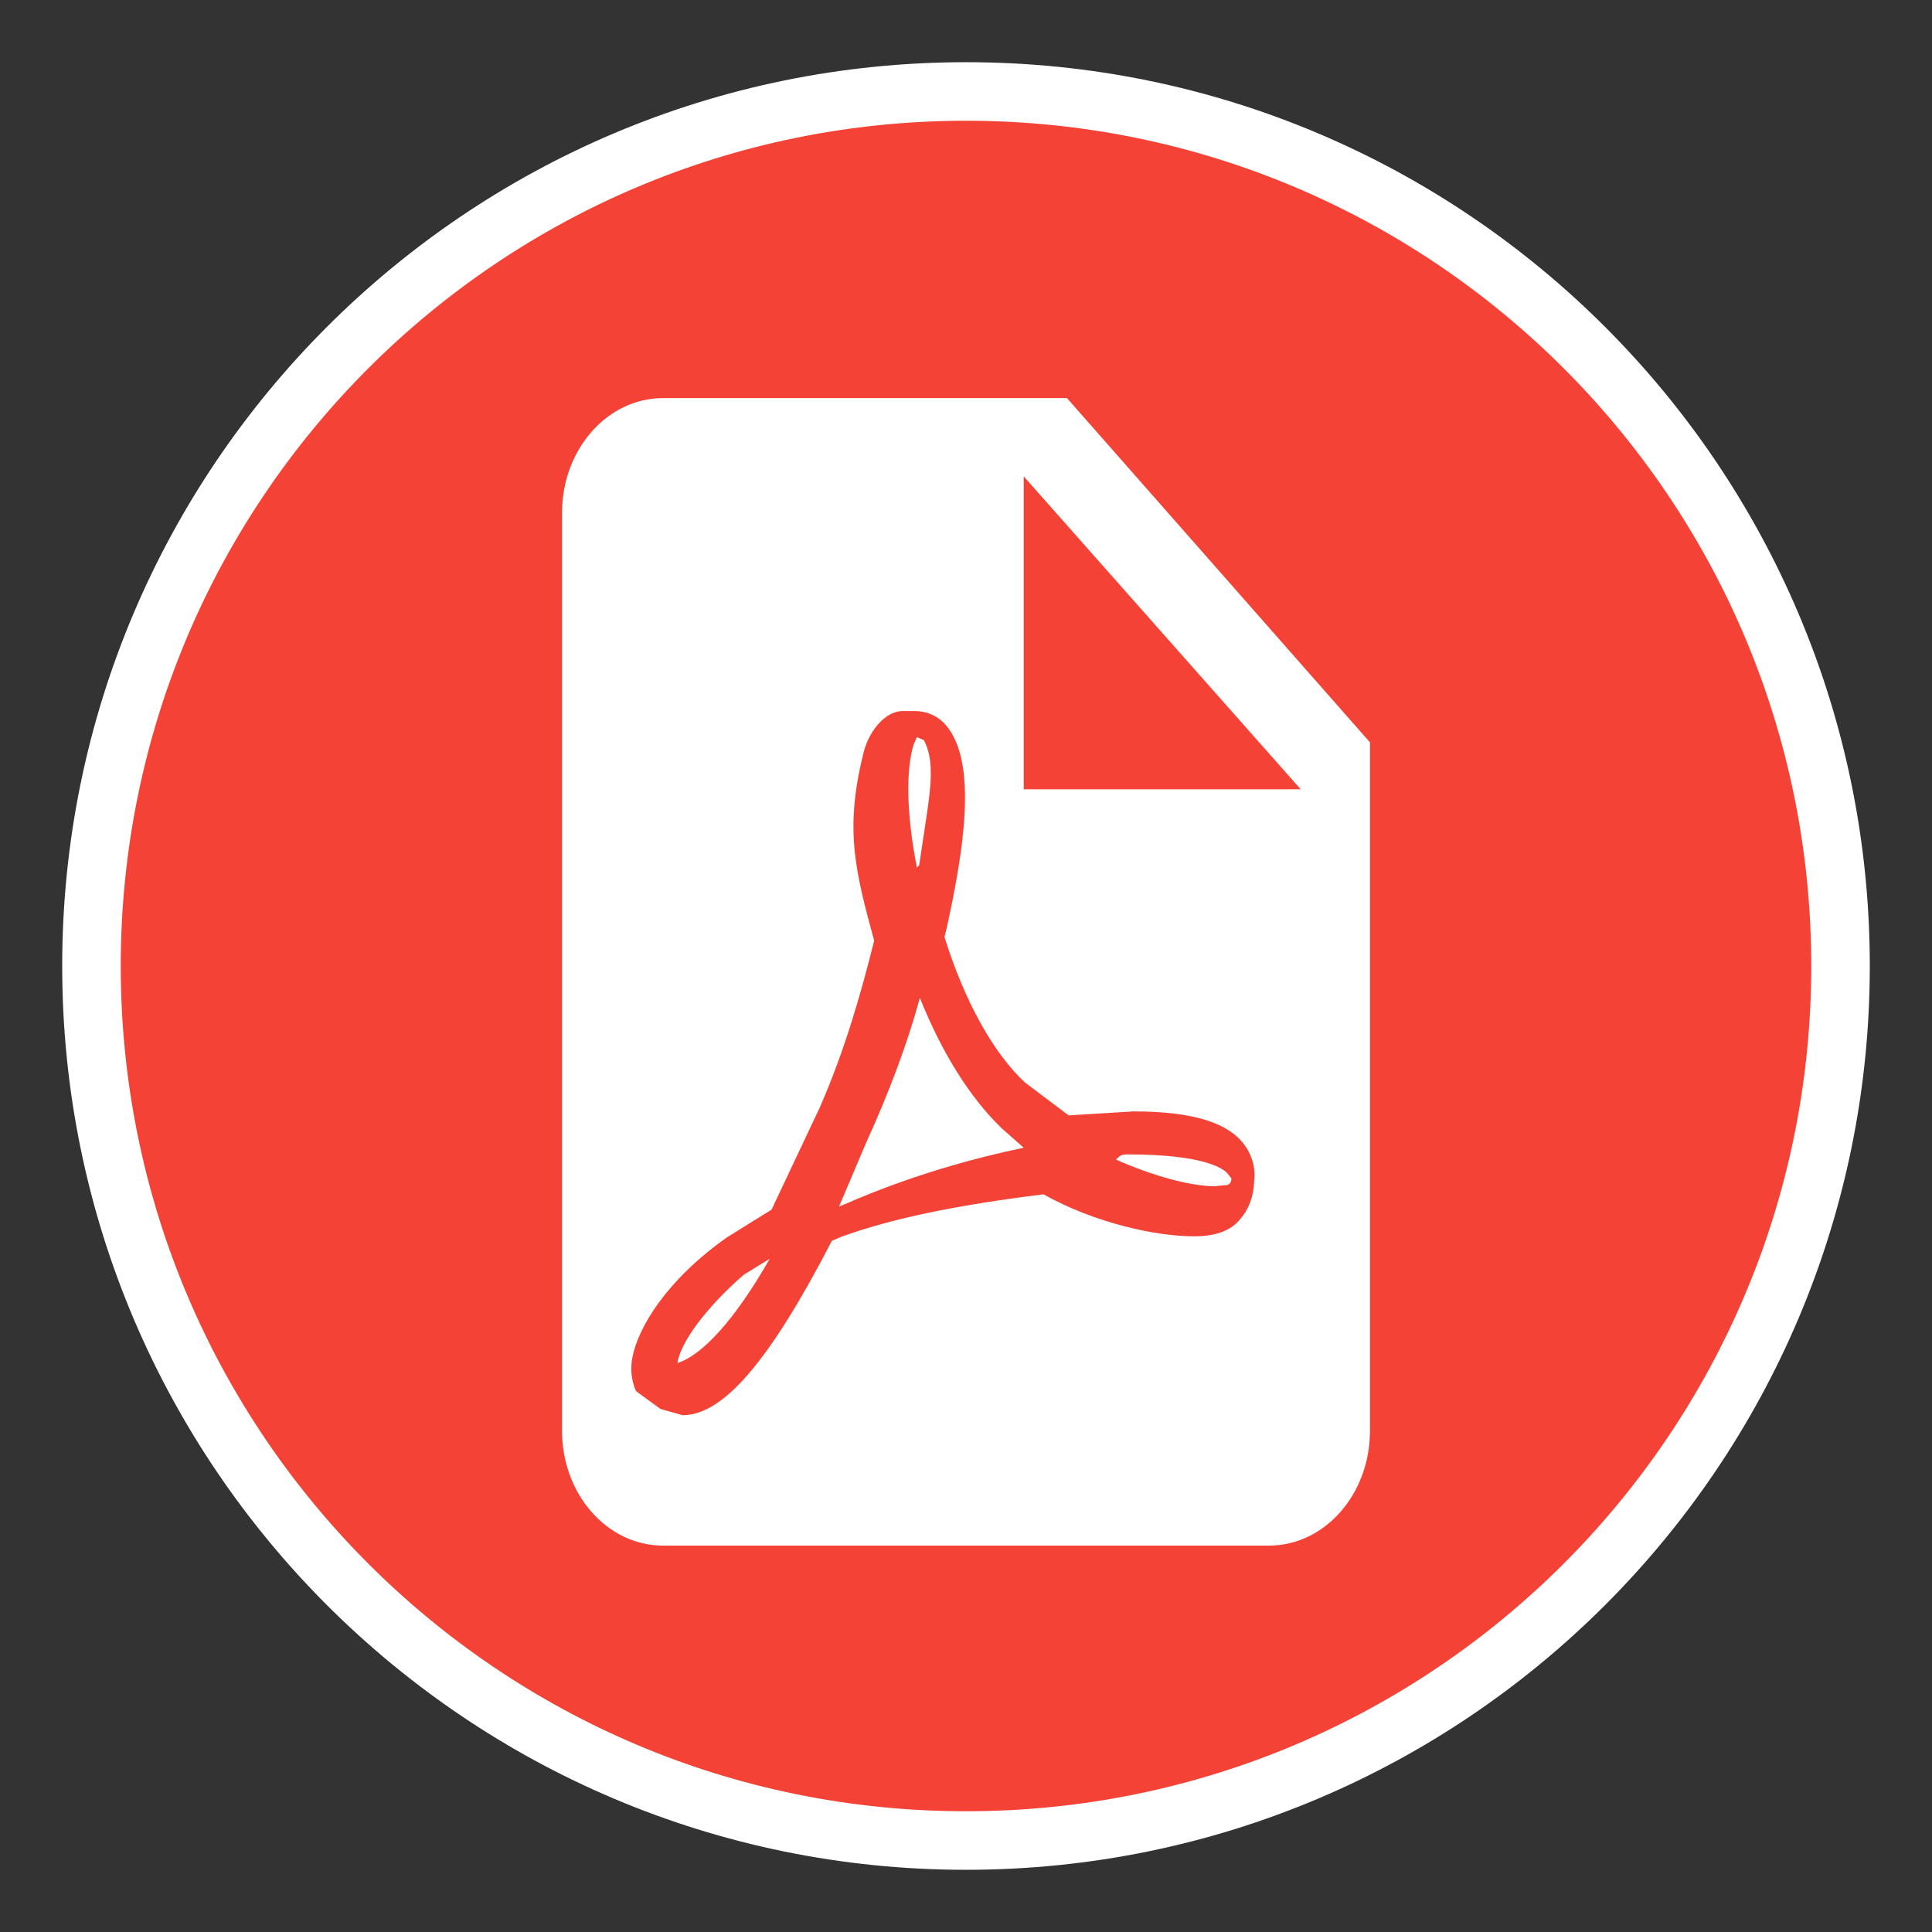<svg width="165" height="165" viewBox="0 0 165 165" fill="none" xmlns="http://www.w3.org/2000/svg">
<rect x="0" y="0" width="165" height="165" fill="#333333" stroke="none"/>
<path d="M82.5 157.188C123.749 157.188 157.188 123.749 157.188 82.5C157.188 41.251 123.749 7.812 82.5 7.812C41.251 7.812 7.812 41.251 7.812 82.5C7.812 123.749 41.251 157.188 82.5 157.188Z" fill="#F44336" stroke="white" stroke-width="5"/>
<path d="M87.429 67.409H111.086L87.429 40.682V67.409ZM56.625 34H91.125L117 63.4V122.2C117 127.612 113.138 132 108.375 132H56.625C51.838 132 48 127.59 48 122.2V43.8C48 38.388 51.861 34 56.625 34ZM78.56 85.227C80.434 89.889 82.811 93.722 85.554 96.364L87.429 98.021C83.451 98.85 77.966 100.3 72.16 102.838L71.657 103.045L73.943 97.659C76 93.152 77.509 89.06 78.56 85.227ZM105.904 104.132C106.676 103.259 107.063 102.144 107.106 100.931C107.235 99.961 107.02 99.04 106.591 98.264C105.346 95.985 102.126 94.918 96.803 94.918L91.265 95.257L87.53 92.444C84.825 89.922 82.378 85.509 80.661 80.029L80.833 79.35C82.249 72.9 83.58 65.092 80.747 61.891C80.06 61.115 79.116 60.727 78.128 60.727H77.098C75.51 60.727 74.093 62.619 73.707 64.462C72.118 70.912 73.063 74.452 74.651 80.32V80.369C73.578 84.636 72.204 89.583 70.015 94.578L65.893 103.308L62.073 105.684C56.921 109.321 54.474 113.395 54.002 115.965C53.83 116.887 53.916 117.711 54.217 118.584L54.345 118.827L56.406 120.33L58.295 120.864C61.772 120.864 65.722 116.256 71.045 105.975L71.818 105.636C76.239 104.035 81.734 102.92 89.118 101.998C93.54 104.472 98.734 105.587 101.997 105.587C103.886 105.587 105.174 105.054 105.904 104.132ZM104.772 100.15L105.171 100.64C105.127 101.085 104.994 101.13 104.772 101.219H104.594L103.751 101.308C101.708 101.308 98.556 100.462 95.314 99.036C95.714 98.591 95.891 98.591 96.335 98.591C102.552 98.591 104.328 99.704 104.772 100.15ZM65.743 107.5C62.71 112.801 59.957 115.741 57.857 116.409C58.09 114.716 60.19 111.776 63.503 108.881L65.743 107.5ZM78.307 74.091C77.4 69.472 77.361 65.726 78.031 63.57L78.307 62.955L78.898 63.211C79.569 64.443 79.647 66.085 79.253 68.856L79.135 69.677L78.504 73.886L78.307 74.091Z" fill="white"/>
</svg>
